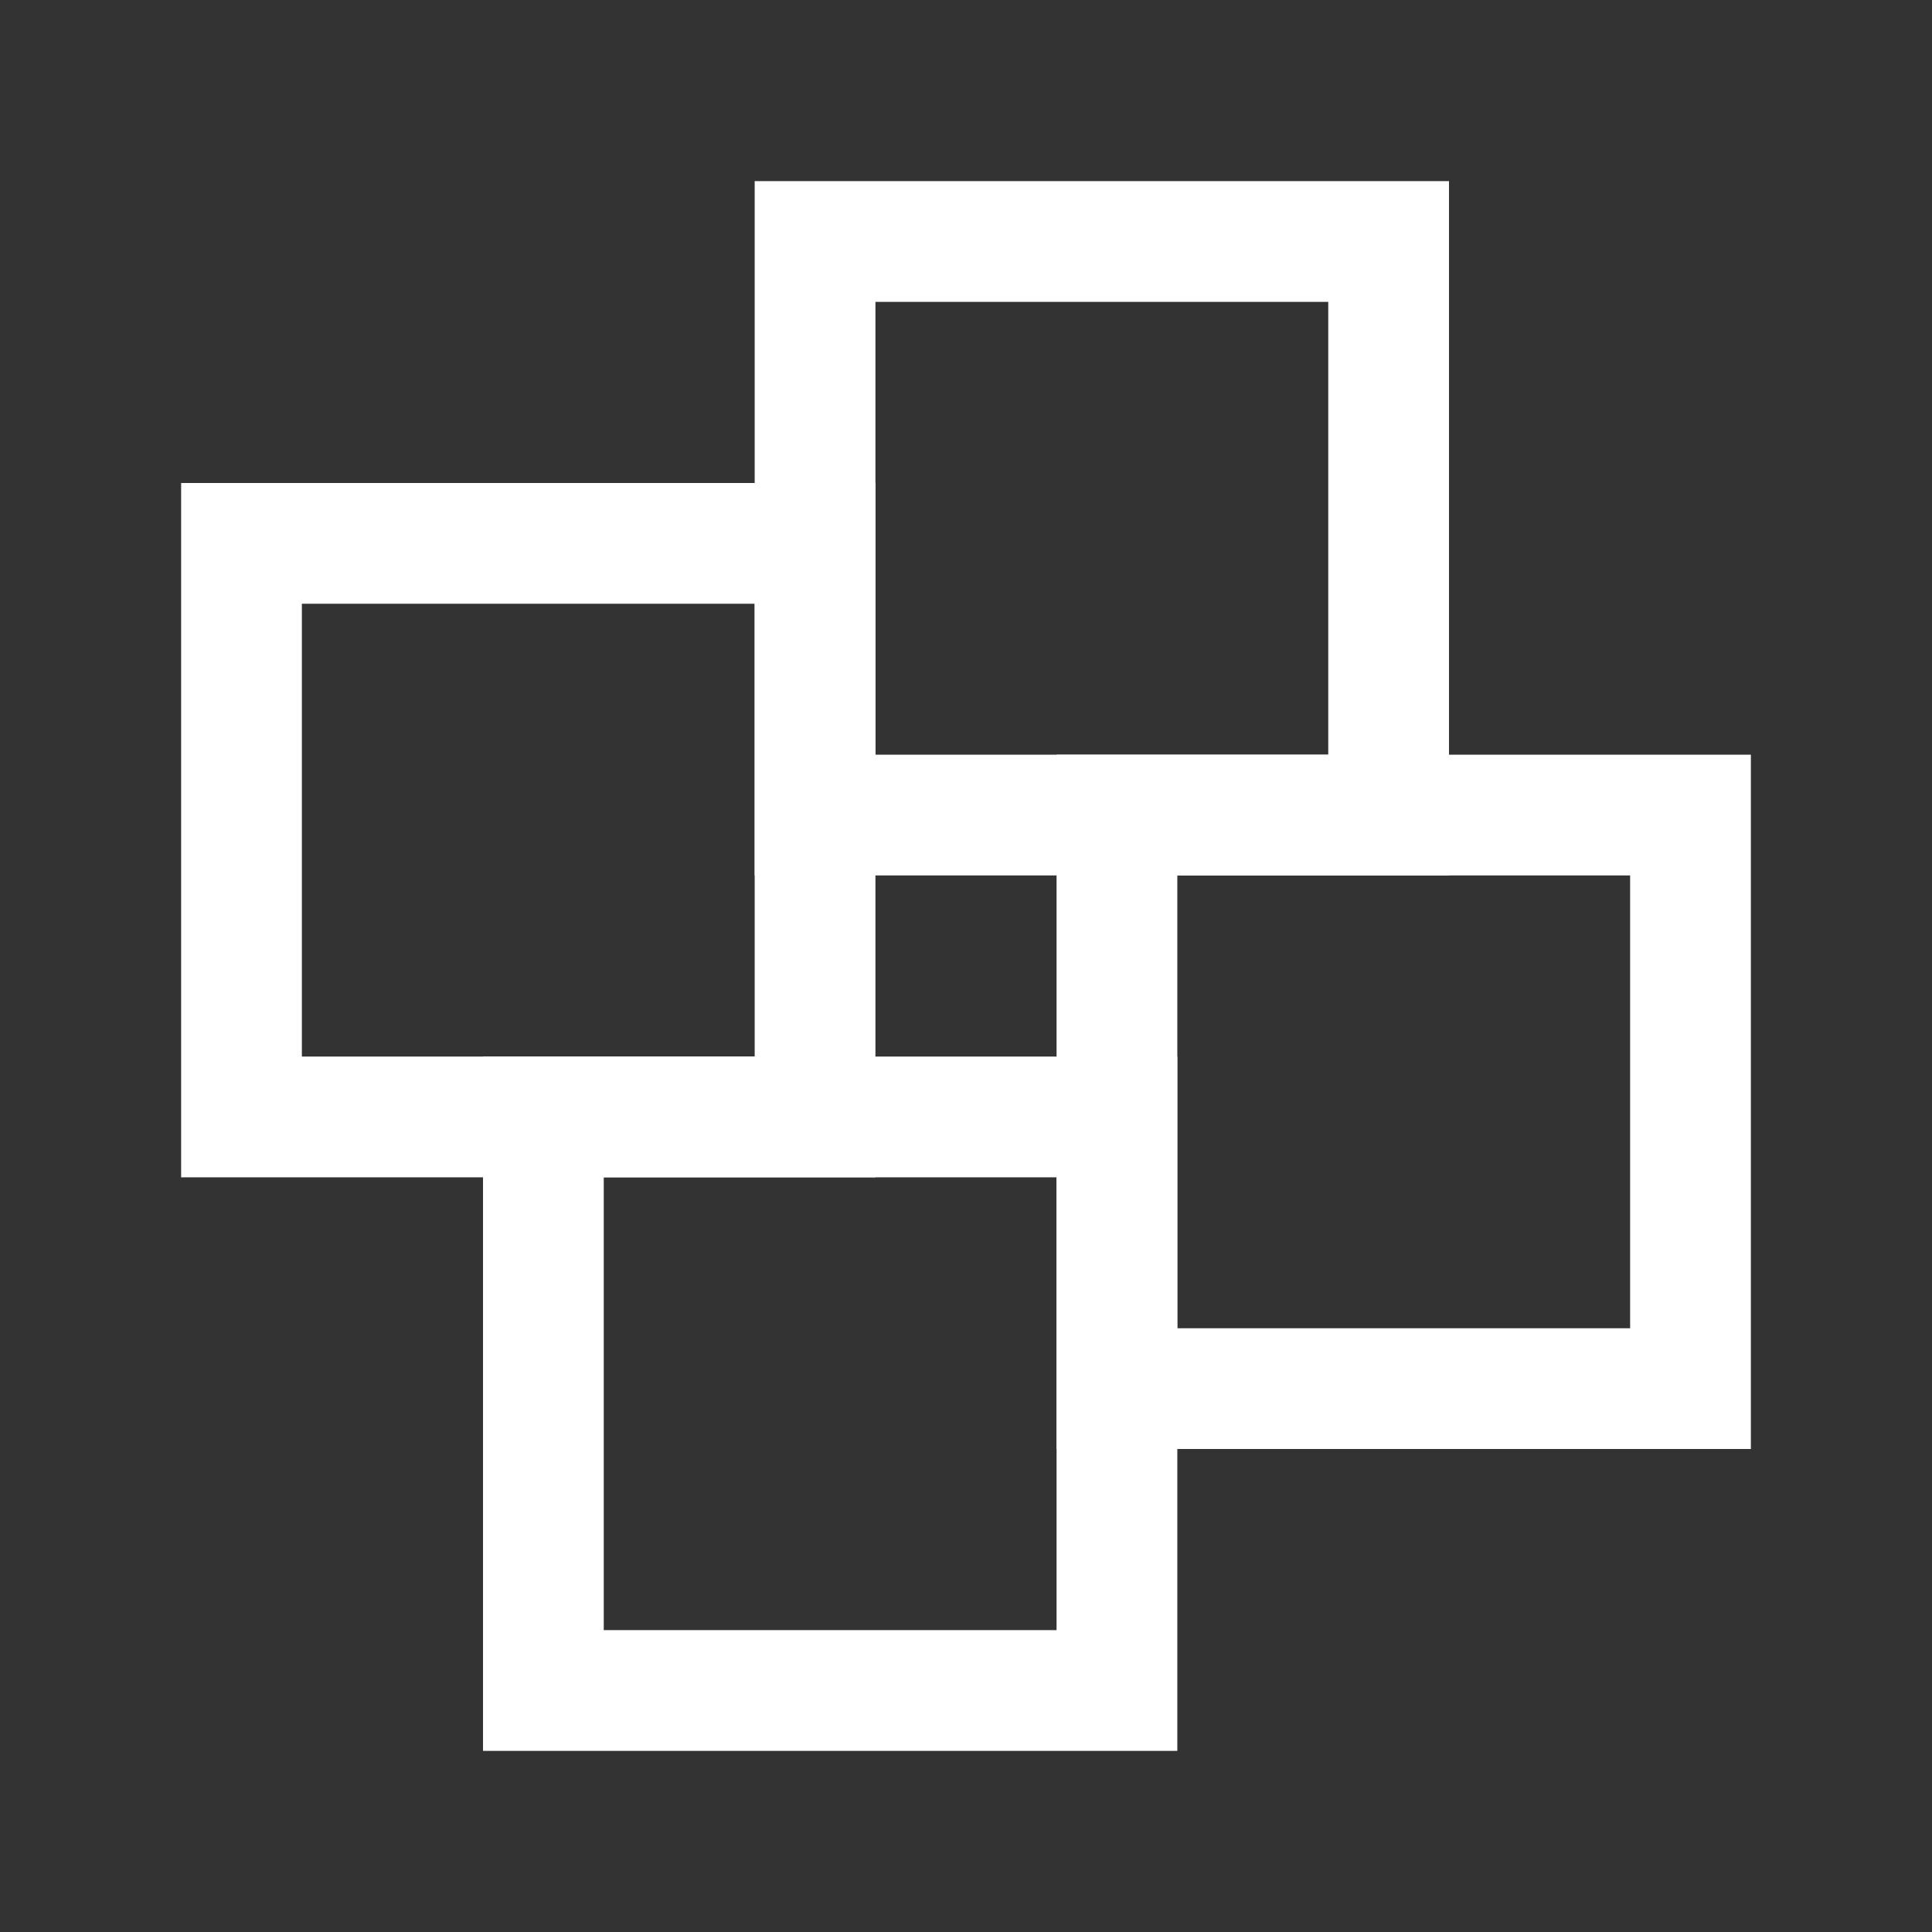 <svg width="512" height="512" viewBox="0 0 512 512" fill="none" xmlns="http://www.w3.org/2000/svg">
<rect x="0" y="0" width="512" height="512" fill="#333333" stroke="none"/>
<path fill-rule="evenodd" clip-rule="evenodd" d="M200 48H384V232H200V48ZM232 80V200H352V80H232Z" fill="white"/>
<path fill-rule="evenodd" clip-rule="evenodd" d="M48 128H232V312H48V128ZM80 160V280H200V160H80Z" fill="white"/>
<path fill-rule="evenodd" clip-rule="evenodd" d="M280 200H464V384H280V200ZM312 232V352H432V232H312Z" fill="white"/>
<path fill-rule="evenodd" clip-rule="evenodd" d="M128 280H312V464H128V280ZM160 312V432H280V312H160Z" fill="white"/>
</svg>
